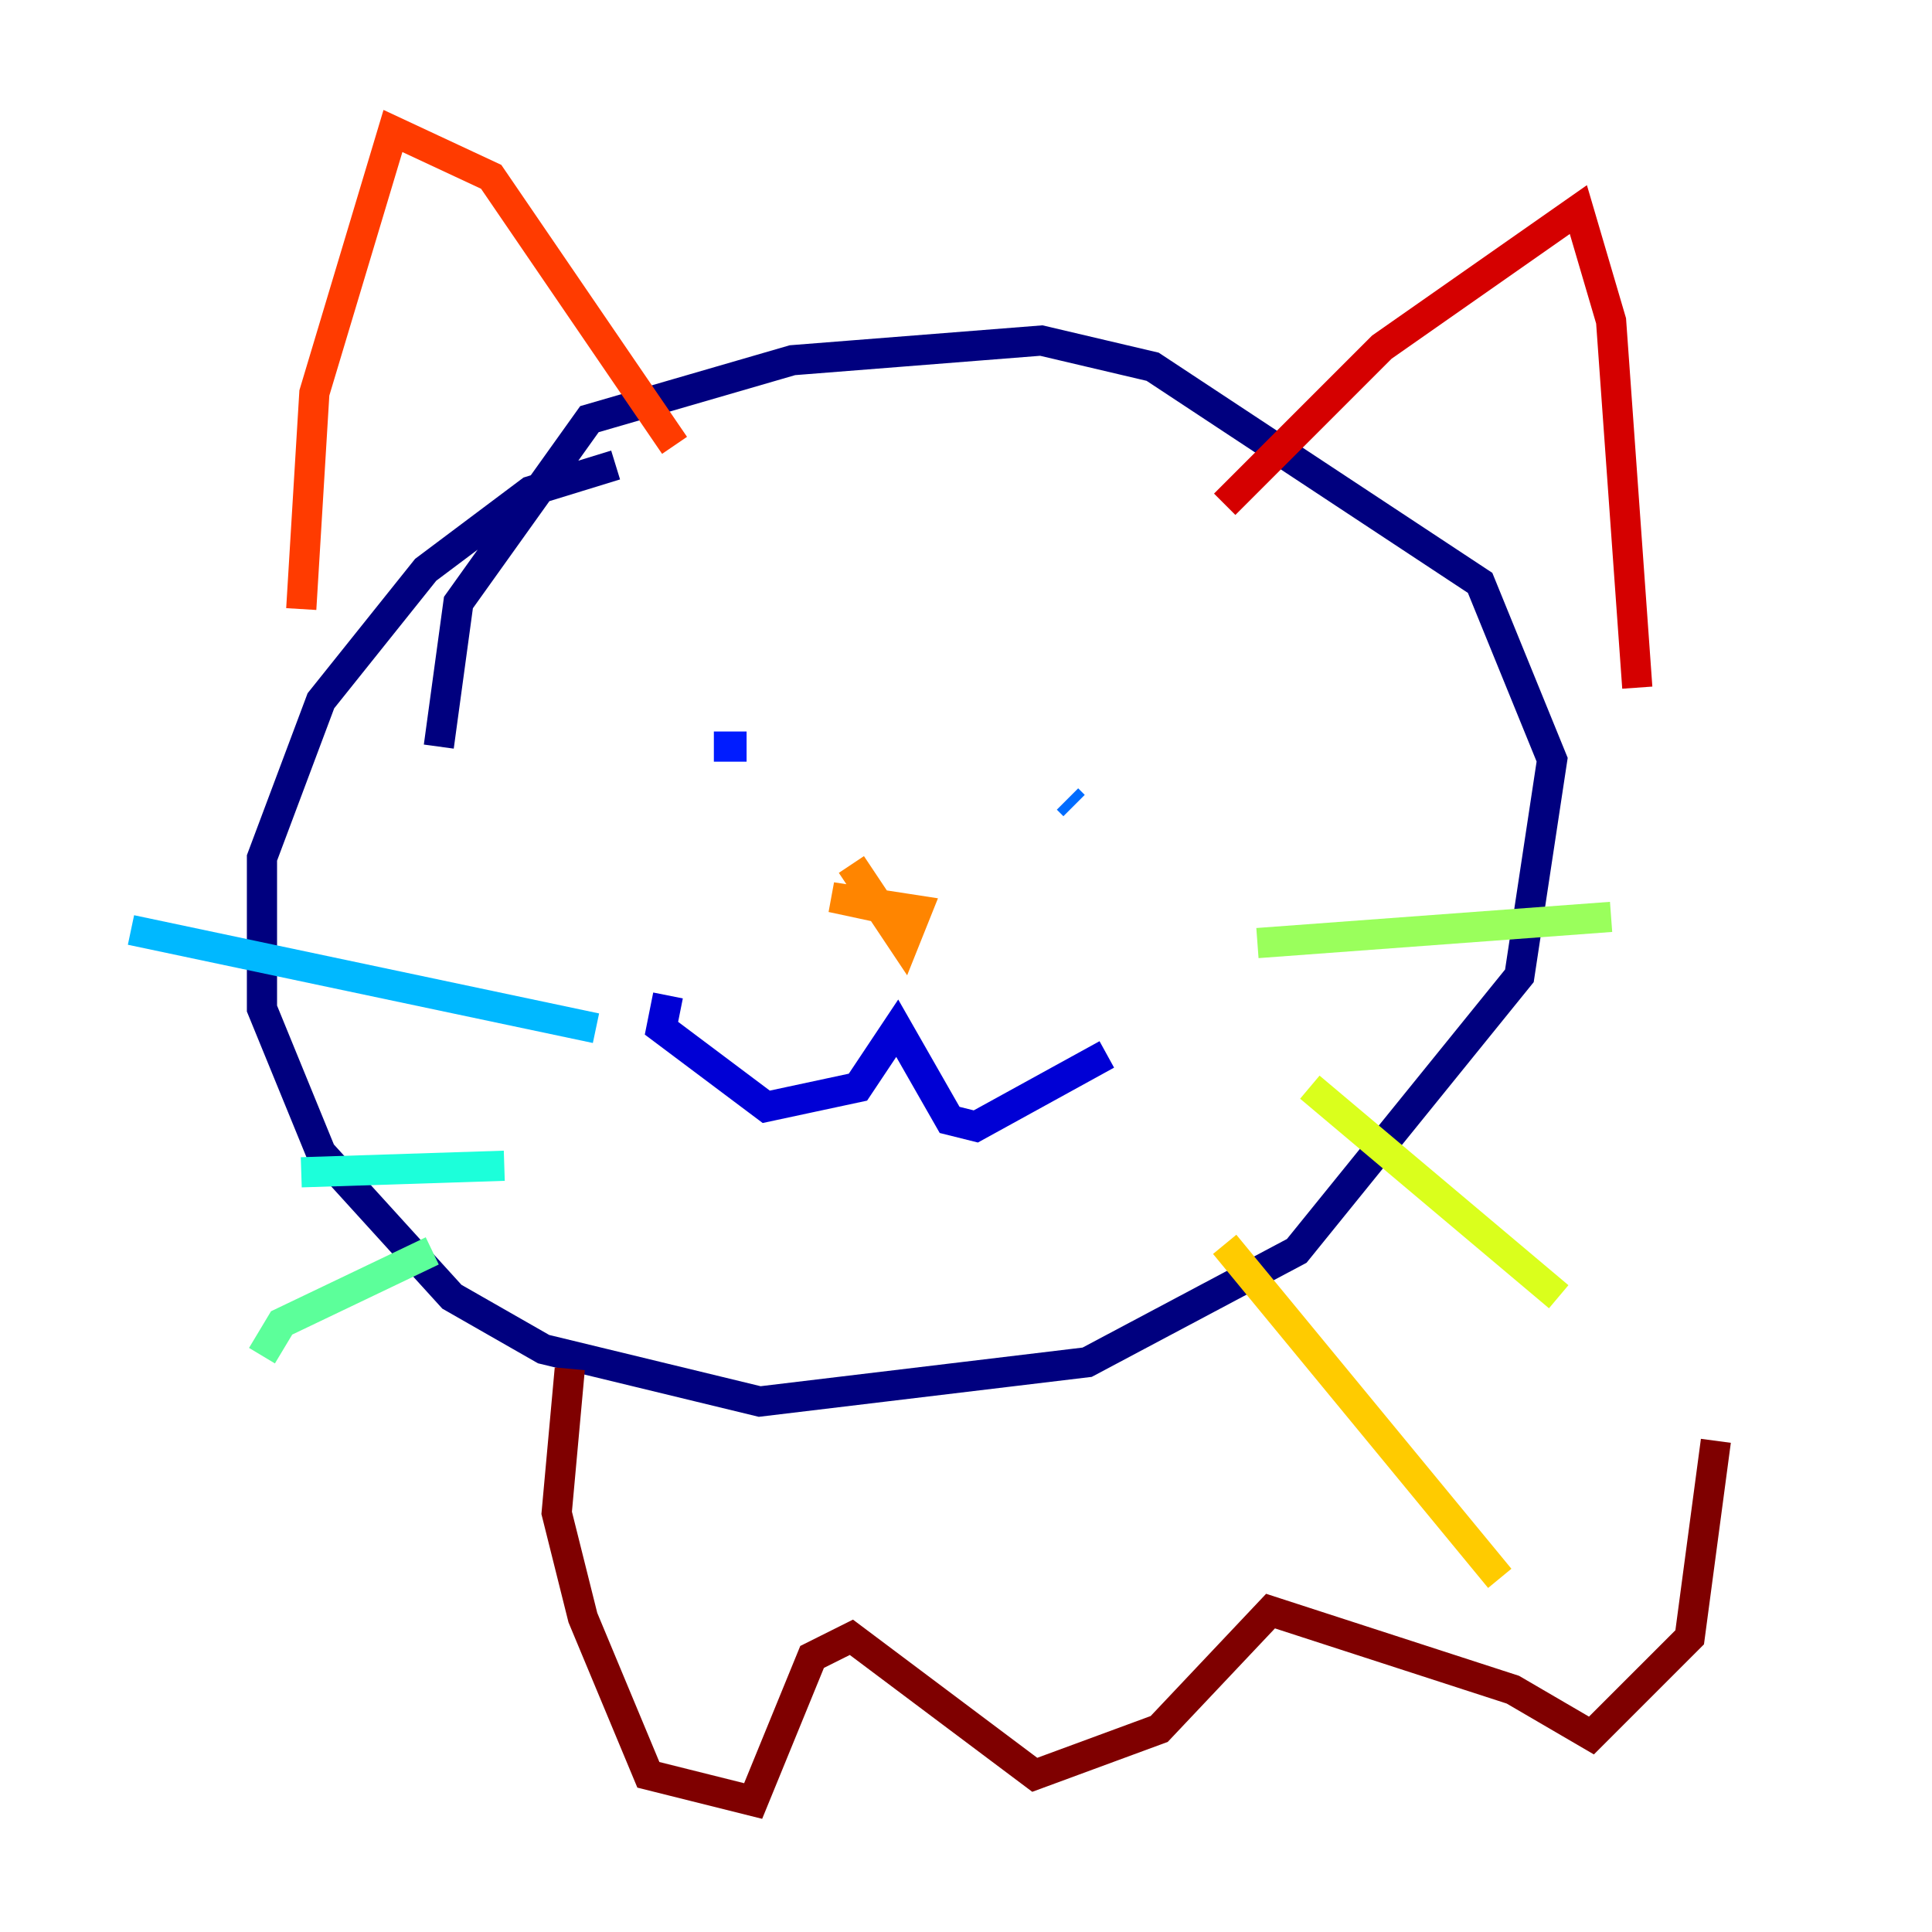 <?xml version="1.0" encoding="utf-8" ?>
<svg baseProfile="tiny" height="128" version="1.2" viewBox="0,0,128,128" width="128" xmlns="http://www.w3.org/2000/svg" xmlns:ev="http://www.w3.org/2001/xml-events" xmlns:xlink="http://www.w3.org/1999/xlink"><defs /><polyline fill="none" points="40.786,30.807 35.146,32.542 28.203,37.749 21.261,46.427 17.356,56.841 17.356,66.82 21.261,76.366 29.939,85.912 36.014,89.383 50.332,92.854 72.027,90.251 85.912,82.875 100.664,64.651 102.834,50.332 98.061,38.617 76.366,24.298 68.99,22.563 52.502,23.864 39.051,27.77 30.373,39.919 29.071,49.464" stroke="#00007f" stroke-width="2" /><polyline fill="none" points="44.258,65.953 43.824,68.122 50.766,73.329 56.841,72.027 59.444,68.122 62.915,74.197 64.651,74.63 73.329,69.858" stroke="#0000d5" stroke-width="2" /><polyline fill="none" points="47.295,49.464 49.464,49.464" stroke="#001cff" stroke-width="2" /><polyline fill="none" points="71.159,53.37 70.725,52.936" stroke="#006cff" stroke-width="2" /><polyline fill="none" points="39.485,68.122 8.678,61.614" stroke="#00b8ff" stroke-width="2" /><polyline fill="none" points="33.41,77.234 19.959,77.668" stroke="#1cffda" stroke-width="2" /><polyline fill="none" points="28.637,82.875 18.658,87.647 17.356,89.817" stroke="#5cff9a" stroke-width="2" /><polyline fill="none" points="83.308,62.481 106.739,60.746" stroke="#9aff5c" stroke-width="2" /><polyline fill="none" points="86.78,72.027 103.268,85.912" stroke="#daff1c" stroke-width="2" /><polyline fill="none" points="81.139,82.441 99.363,104.57" stroke="#ffcb00" stroke-width="2" /><polyline fill="none" points="56.407,57.275 59.878,62.481 60.746,60.312 55.105,59.444 61.18,60.746" stroke="#ff8500" stroke-width="2" /><polyline fill="none" points="44.691,29.505 32.542,11.715 26.034,8.678 20.827,26.034 19.959,40.352" stroke="#ff3b00" stroke-width="2" /><polyline fill="none" points="81.139,33.41 91.552,22.997 104.57,13.885 106.739,21.261 108.475,45.559" stroke="#d50000" stroke-width="2" /><polyline fill="none" points="37.749,90.685 36.881,100.231 38.617,107.173 42.956,117.586 49.898,119.322 53.803,109.776 56.407,108.475 68.556,117.586 76.8,114.549 84.176,106.739 100.231,111.946 105.437,114.983 111.946,108.475 113.681,95.458" stroke="#7f0000" stroke-width="2" /></svg>